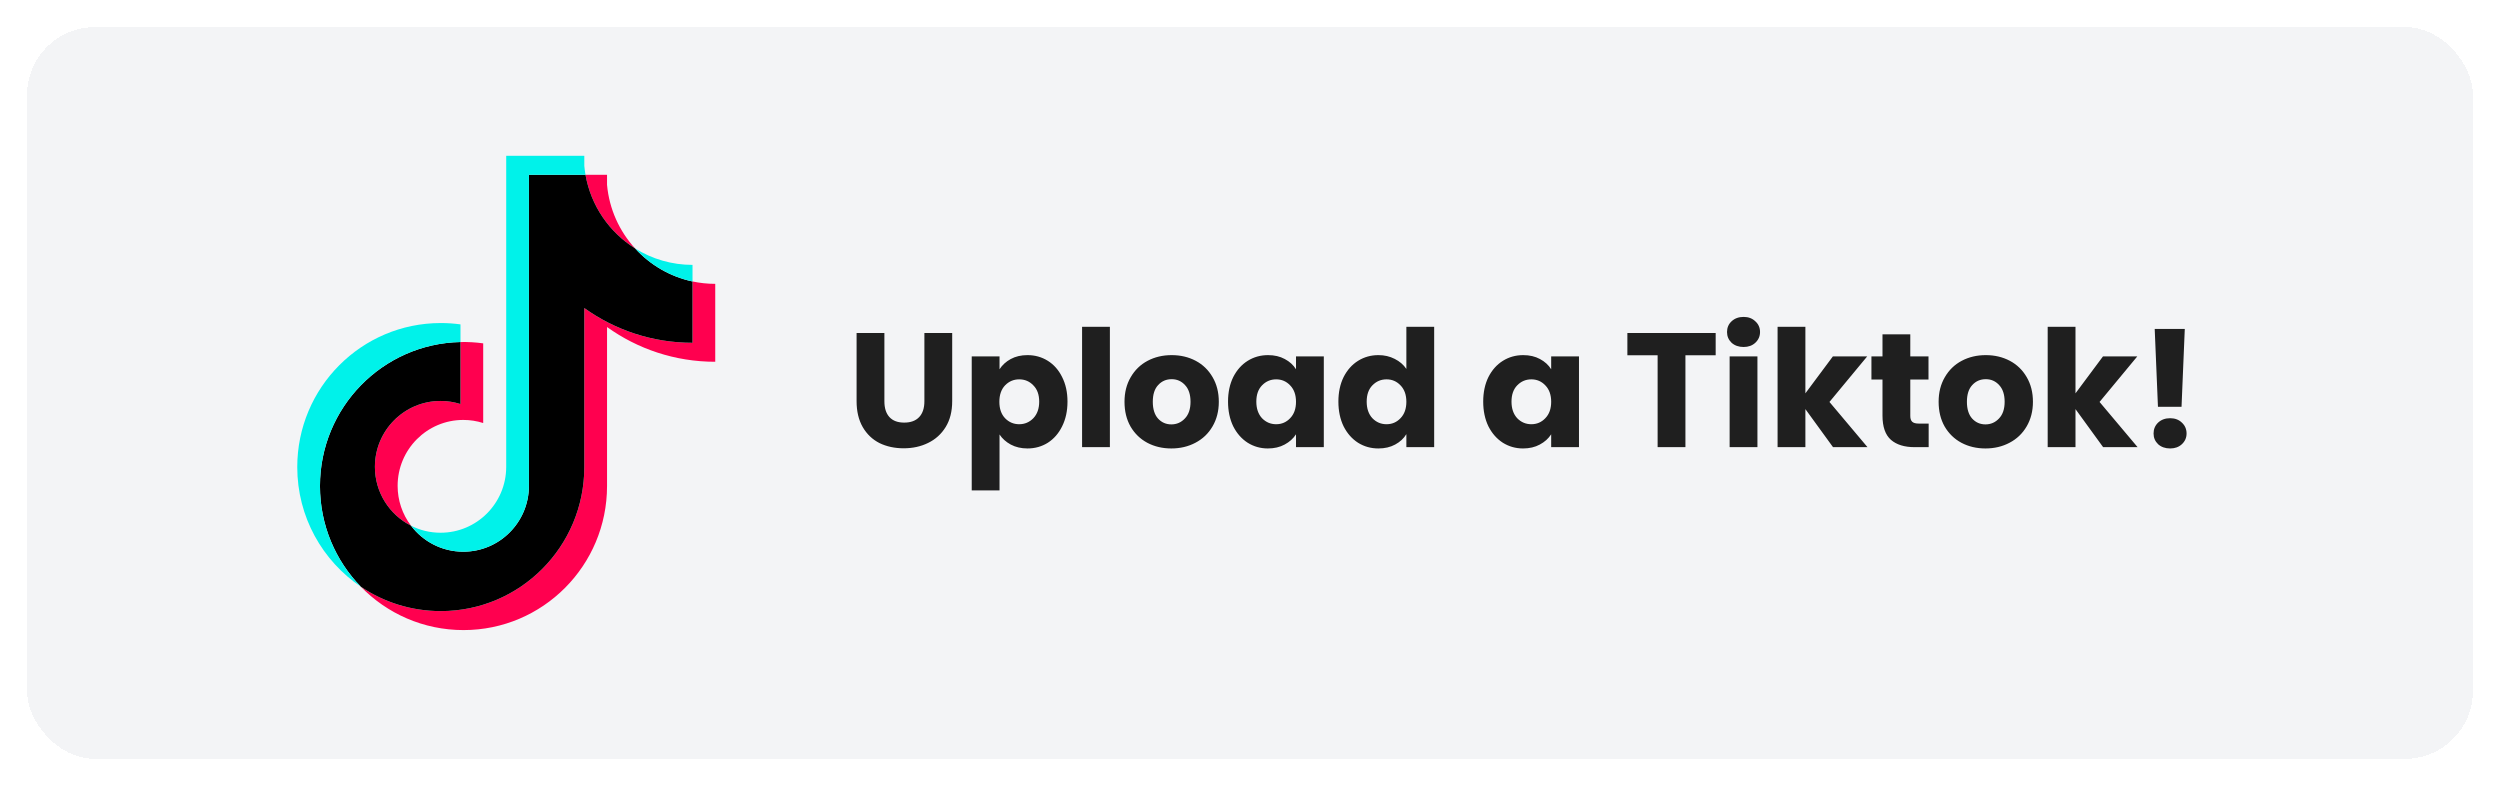 <svg width="369" height="116" viewBox="0 0 369 116" fill="none" xmlns="http://www.w3.org/2000/svg">
<g filter="url(#filter0_d_104_2959)">
<rect x="4" width="361" height="108" rx="10" fill="#F3F4F6" shape-rendering="crispEdges"/>
<path d="M89.598 44.269C94.1 47.498 99.614 49.398 105.57 49.398V37.896C104.443 37.896 103.318 37.778 102.216 37.544V46.597C96.26 46.597 90.746 44.697 86.244 41.468V64.94C86.244 76.682 76.759 86.2 65.06 86.2C60.694 86.2 56.637 84.876 53.267 82.604C57.113 86.551 62.478 89 68.413 89C80.113 89 89.599 79.482 89.599 67.74V44.269H89.598ZM93.736 32.665C91.435 30.142 89.925 26.883 89.598 23.279V21.8H86.419C87.219 26.38 89.949 30.293 93.736 32.665ZM60.666 73.594C59.381 71.903 58.687 69.834 58.69 67.706C58.69 62.336 63.028 57.982 68.38 57.982C69.378 57.981 70.369 58.135 71.32 58.438V46.679C70.209 46.526 69.088 46.461 67.967 46.485V55.637C67.016 55.335 66.024 55.181 65.026 55.182C59.674 55.182 55.336 59.536 55.336 64.907C55.336 68.704 57.504 71.992 60.666 73.594Z" fill="#FF004F"/>
<path d="M86.244 41.468C90.747 44.697 96.26 46.597 102.216 46.597V37.544C98.891 36.833 95.949 35.09 93.736 32.665C89.948 30.293 87.22 26.38 86.42 21.8H78.07V67.739C78.052 73.095 73.721 77.431 68.38 77.431C65.233 77.431 62.437 75.926 60.666 73.594C57.504 71.992 55.335 68.704 55.335 64.907C55.335 59.536 59.673 55.182 65.026 55.182C66.051 55.182 67.04 55.342 67.967 55.638V46.485C56.473 46.723 47.229 56.148 47.229 67.74C47.229 73.526 49.531 78.772 53.267 82.604C56.637 84.876 60.695 86.2 65.06 86.2C76.76 86.2 86.244 76.682 86.244 64.94V41.468H86.244Z" fill="black"/>
<path d="M102.216 37.544V35.096C99.218 35.1 96.279 34.258 93.736 32.664C95.987 35.138 98.952 36.844 102.216 37.544ZM86.419 21.8C86.343 21.362 86.285 20.922 86.244 20.479V19H74.716V64.94C74.698 70.295 70.367 74.631 65.026 74.631C63.458 74.631 61.977 74.258 60.666 73.594C62.437 75.926 65.233 77.431 68.38 77.431C73.72 77.431 78.052 73.095 78.07 67.74V21.8H86.419ZM67.967 46.485V43.879C67.004 43.747 66.033 43.68 65.06 43.681C53.36 43.681 43.875 53.199 43.875 64.94C43.875 72.301 47.603 78.788 53.267 82.604C49.531 78.771 47.229 73.525 47.229 67.739C47.229 56.148 56.473 46.723 67.967 46.485Z" fill="#00F2EA"/>
<path d="M130.536 45.152V55.232C130.536 56.24 130.784 57.016 131.28 57.56C131.776 58.104 132.504 58.376 133.464 58.376C134.424 58.376 135.16 58.104 135.672 57.56C136.184 57.016 136.44 56.24 136.44 55.232V45.152H140.544V55.208C140.544 56.712 140.224 57.984 139.584 59.024C138.944 60.064 138.08 60.848 136.992 61.376C135.92 61.904 134.72 62.168 133.392 62.168C132.064 62.168 130.872 61.912 129.816 61.4C128.776 60.872 127.952 60.088 127.344 59.048C126.736 57.992 126.432 56.712 126.432 55.208V45.152H130.536ZM147.53 50.504C147.93 49.88 148.482 49.376 149.186 48.992C149.89 48.608 150.714 48.416 151.658 48.416C152.762 48.416 153.762 48.696 154.658 49.256C155.554 49.816 156.258 50.616 156.77 51.656C157.298 52.696 157.562 53.904 157.562 55.28C157.562 56.656 157.298 57.872 156.77 58.928C156.258 59.968 155.554 60.776 154.658 61.352C153.762 61.912 152.762 62.192 151.658 62.192C150.73 62.192 149.906 62 149.186 61.616C148.482 61.232 147.93 60.736 147.53 60.128V68.384H143.426V48.608H147.53V50.504ZM153.386 55.28C153.386 54.256 153.098 53.456 152.522 52.88C151.962 52.288 151.266 51.992 150.434 51.992C149.618 51.992 148.922 52.288 148.346 52.88C147.786 53.472 147.506 54.28 147.506 55.304C147.506 56.328 147.786 57.136 148.346 57.728C148.922 58.32 149.618 58.616 150.434 58.616C151.25 58.616 151.946 58.32 152.522 57.728C153.098 57.12 153.386 56.304 153.386 55.28ZM163.819 44.24V62H159.715V44.24H163.819ZM172.889 62.192C171.577 62.192 170.393 61.912 169.337 61.352C168.297 60.792 167.473 59.992 166.865 58.952C166.273 57.912 165.977 56.696 165.977 55.304C165.977 53.928 166.281 52.72 166.889 51.68C167.497 50.624 168.329 49.816 169.385 49.256C170.441 48.696 171.625 48.416 172.937 48.416C174.249 48.416 175.433 48.696 176.489 49.256C177.545 49.816 178.377 50.624 178.985 51.68C179.593 52.72 179.897 53.928 179.897 55.304C179.897 56.68 179.585 57.896 178.961 58.952C178.353 59.992 177.513 60.792 176.441 61.352C175.385 61.912 174.201 62.192 172.889 62.192ZM172.889 58.64C173.673 58.64 174.337 58.352 174.881 57.776C175.441 57.2 175.721 56.376 175.721 55.304C175.721 54.232 175.449 53.408 174.905 52.832C174.377 52.256 173.721 51.968 172.937 51.968C172.137 51.968 171.473 52.256 170.945 52.832C170.417 53.392 170.153 54.216 170.153 55.304C170.153 56.376 170.409 57.2 170.921 57.776C171.449 58.352 172.105 58.64 172.889 58.64ZM181.258 55.28C181.258 53.904 181.514 52.696 182.026 51.656C182.554 50.616 183.266 49.816 184.162 49.256C185.058 48.696 186.058 48.416 187.162 48.416C188.106 48.416 188.93 48.608 189.634 48.992C190.354 49.376 190.906 49.88 191.29 50.504V48.608H195.394V62H191.29V60.104C190.89 60.728 190.33 61.232 189.61 61.616C188.906 62 188.082 62.192 187.138 62.192C186.05 62.192 185.058 61.912 184.162 61.352C183.266 60.776 182.554 59.968 182.026 58.928C181.514 57.872 181.258 56.656 181.258 55.28ZM191.29 55.304C191.29 54.28 191.002 53.472 190.426 52.88C189.866 52.288 189.178 51.992 188.362 51.992C187.546 51.992 186.85 52.288 186.274 52.88C185.714 53.456 185.434 54.256 185.434 55.28C185.434 56.304 185.714 57.12 186.274 57.728C186.85 58.32 187.546 58.616 188.362 58.616C189.178 58.616 189.866 58.32 190.426 57.728C191.002 57.136 191.29 56.328 191.29 55.304ZM197.547 55.28C197.547 53.904 197.803 52.696 198.315 51.656C198.843 50.616 199.555 49.816 200.451 49.256C201.347 48.696 202.347 48.416 203.451 48.416C204.331 48.416 205.131 48.6 205.851 48.968C206.587 49.336 207.163 49.832 207.579 50.456V44.24H211.683V62H207.579V60.08C207.195 60.72 206.643 61.232 205.923 61.616C205.219 62 204.395 62.192 203.451 62.192C202.347 62.192 201.347 61.912 200.451 61.352C199.555 60.776 198.843 59.968 198.315 58.928C197.803 57.872 197.547 56.656 197.547 55.28ZM207.579 55.304C207.579 54.28 207.291 53.472 206.715 52.88C206.155 52.288 205.467 51.992 204.651 51.992C203.835 51.992 203.139 52.288 202.563 52.88C202.003 53.456 201.723 54.256 201.723 55.28C201.723 56.304 202.003 57.12 202.563 57.728C203.139 58.32 203.835 58.616 204.651 58.616C205.467 58.616 206.155 58.32 206.715 57.728C207.291 57.136 207.579 56.328 207.579 55.304ZM218.922 55.28C218.922 53.904 219.178 52.696 219.69 51.656C220.218 50.616 220.93 49.816 221.826 49.256C222.722 48.696 223.722 48.416 224.826 48.416C225.77 48.416 226.594 48.608 227.298 48.992C228.018 49.376 228.57 49.88 228.954 50.504V48.608H233.058V62H228.954V60.104C228.554 60.728 227.994 61.232 227.274 61.616C226.57 62 225.746 62.192 224.802 62.192C223.714 62.192 222.722 61.912 221.826 61.352C220.93 60.776 220.218 59.968 219.69 58.928C219.178 57.872 218.922 56.656 218.922 55.28ZM228.954 55.304C228.954 54.28 228.666 53.472 228.09 52.88C227.53 52.288 226.842 51.992 226.026 51.992C225.21 51.992 224.514 52.288 223.938 52.88C223.378 53.456 223.098 54.256 223.098 55.28C223.098 56.304 223.378 57.12 223.938 57.728C224.514 58.32 225.21 58.616 226.026 58.616C226.842 58.616 227.53 58.32 228.09 57.728C228.666 57.136 228.954 56.328 228.954 55.304ZM253.233 45.152V48.44H248.769V62H244.665V48.44H240.201V45.152H253.233ZM257.357 47.216C256.637 47.216 256.045 47.008 255.581 46.592C255.133 46.16 254.909 45.632 254.909 45.008C254.909 44.368 255.133 43.84 255.581 43.424C256.045 42.992 256.637 42.776 257.357 42.776C258.061 42.776 258.637 42.992 259.085 43.424C259.549 43.84 259.781 44.368 259.781 45.008C259.781 45.632 259.549 46.16 259.085 46.592C258.637 47.008 258.061 47.216 257.357 47.216ZM259.397 48.608V62H255.293V48.608H259.397ZM270.555 62L266.475 56.384V62H262.371V44.24H266.475V54.056L270.531 48.608H275.595L270.027 55.328L275.643 62H270.555ZM284.671 58.52V62H282.583C281.095 62 279.935 61.64 279.103 60.92C278.271 60.184 277.855 58.992 277.855 57.344V52.016H276.223V48.608H277.855V45.344H281.959V48.608H284.647V52.016H281.959V57.392C281.959 57.792 282.055 58.08 282.247 58.256C282.439 58.432 282.759 58.52 283.207 58.52H284.671ZM293.053 62.192C291.741 62.192 290.557 61.912 289.501 61.352C288.461 60.792 287.637 59.992 287.029 58.952C286.437 57.912 286.141 56.696 286.141 55.304C286.141 53.928 286.445 52.72 287.053 51.68C287.661 50.624 288.493 49.816 289.549 49.256C290.605 48.696 291.789 48.416 293.101 48.416C294.413 48.416 295.597 48.696 296.653 49.256C297.709 49.816 298.541 50.624 299.149 51.68C299.757 52.72 300.061 53.928 300.061 55.304C300.061 56.68 299.749 57.896 299.125 58.952C298.517 59.992 297.677 60.792 296.605 61.352C295.549 61.912 294.365 62.192 293.053 62.192ZM293.053 58.64C293.837 58.64 294.501 58.352 295.045 57.776C295.605 57.2 295.885 56.376 295.885 55.304C295.885 54.232 295.613 53.408 295.069 52.832C294.541 52.256 293.885 51.968 293.101 51.968C292.301 51.968 291.637 52.256 291.109 52.832C290.581 53.392 290.317 54.216 290.317 55.304C290.317 56.376 290.573 57.2 291.085 57.776C291.613 58.352 292.269 58.64 293.053 58.64ZM310.422 62L306.342 56.384V62H302.238V44.24H306.342V54.056L310.398 48.608H315.462L309.894 55.328L315.51 62H310.422ZM322.474 44.552L321.994 56.048H318.514L318.034 44.552H322.474ZM320.314 62.192C319.594 62.192 319.002 61.984 318.538 61.568C318.09 61.136 317.866 60.608 317.866 59.984C317.866 59.344 318.09 58.808 318.538 58.376C319.002 57.944 319.594 57.728 320.314 57.728C321.018 57.728 321.594 57.944 322.042 58.376C322.506 58.808 322.738 59.344 322.738 59.984C322.738 60.608 322.506 61.136 322.042 61.568C321.594 61.984 321.018 62.192 320.314 62.192Z" fill="#1F1F1F"/>
</g>
<defs>
<filter id="filter0_d_104_2959" x="0" y="0" width="369" height="116" filterUnits="userSpaceOnUse" color-interpolation-filters="sRGB">
<feFlood flood-opacity="0" result="BackgroundImageFix"/>
<feColorMatrix in="SourceAlpha" type="matrix" values="0 0 0 0 0 0 0 0 0 0 0 0 0 0 0 0 0 0 127 0" result="hardAlpha"/>
<feOffset dy="4"/>
<feGaussianBlur stdDeviation="2"/>
<feComposite in2="hardAlpha" operator="out"/>
<feColorMatrix type="matrix" values="0 0 0 0 0 0 0 0 0 0 0 0 0 0 0 0 0 0 0.25 0"/>
<feBlend mode="normal" in2="BackgroundImageFix" result="effect1_dropShadow_104_2959"/>
<feBlend mode="normal" in="SourceGraphic" in2="effect1_dropShadow_104_2959" result="shape"/>
</filter>
</defs>
</svg>
